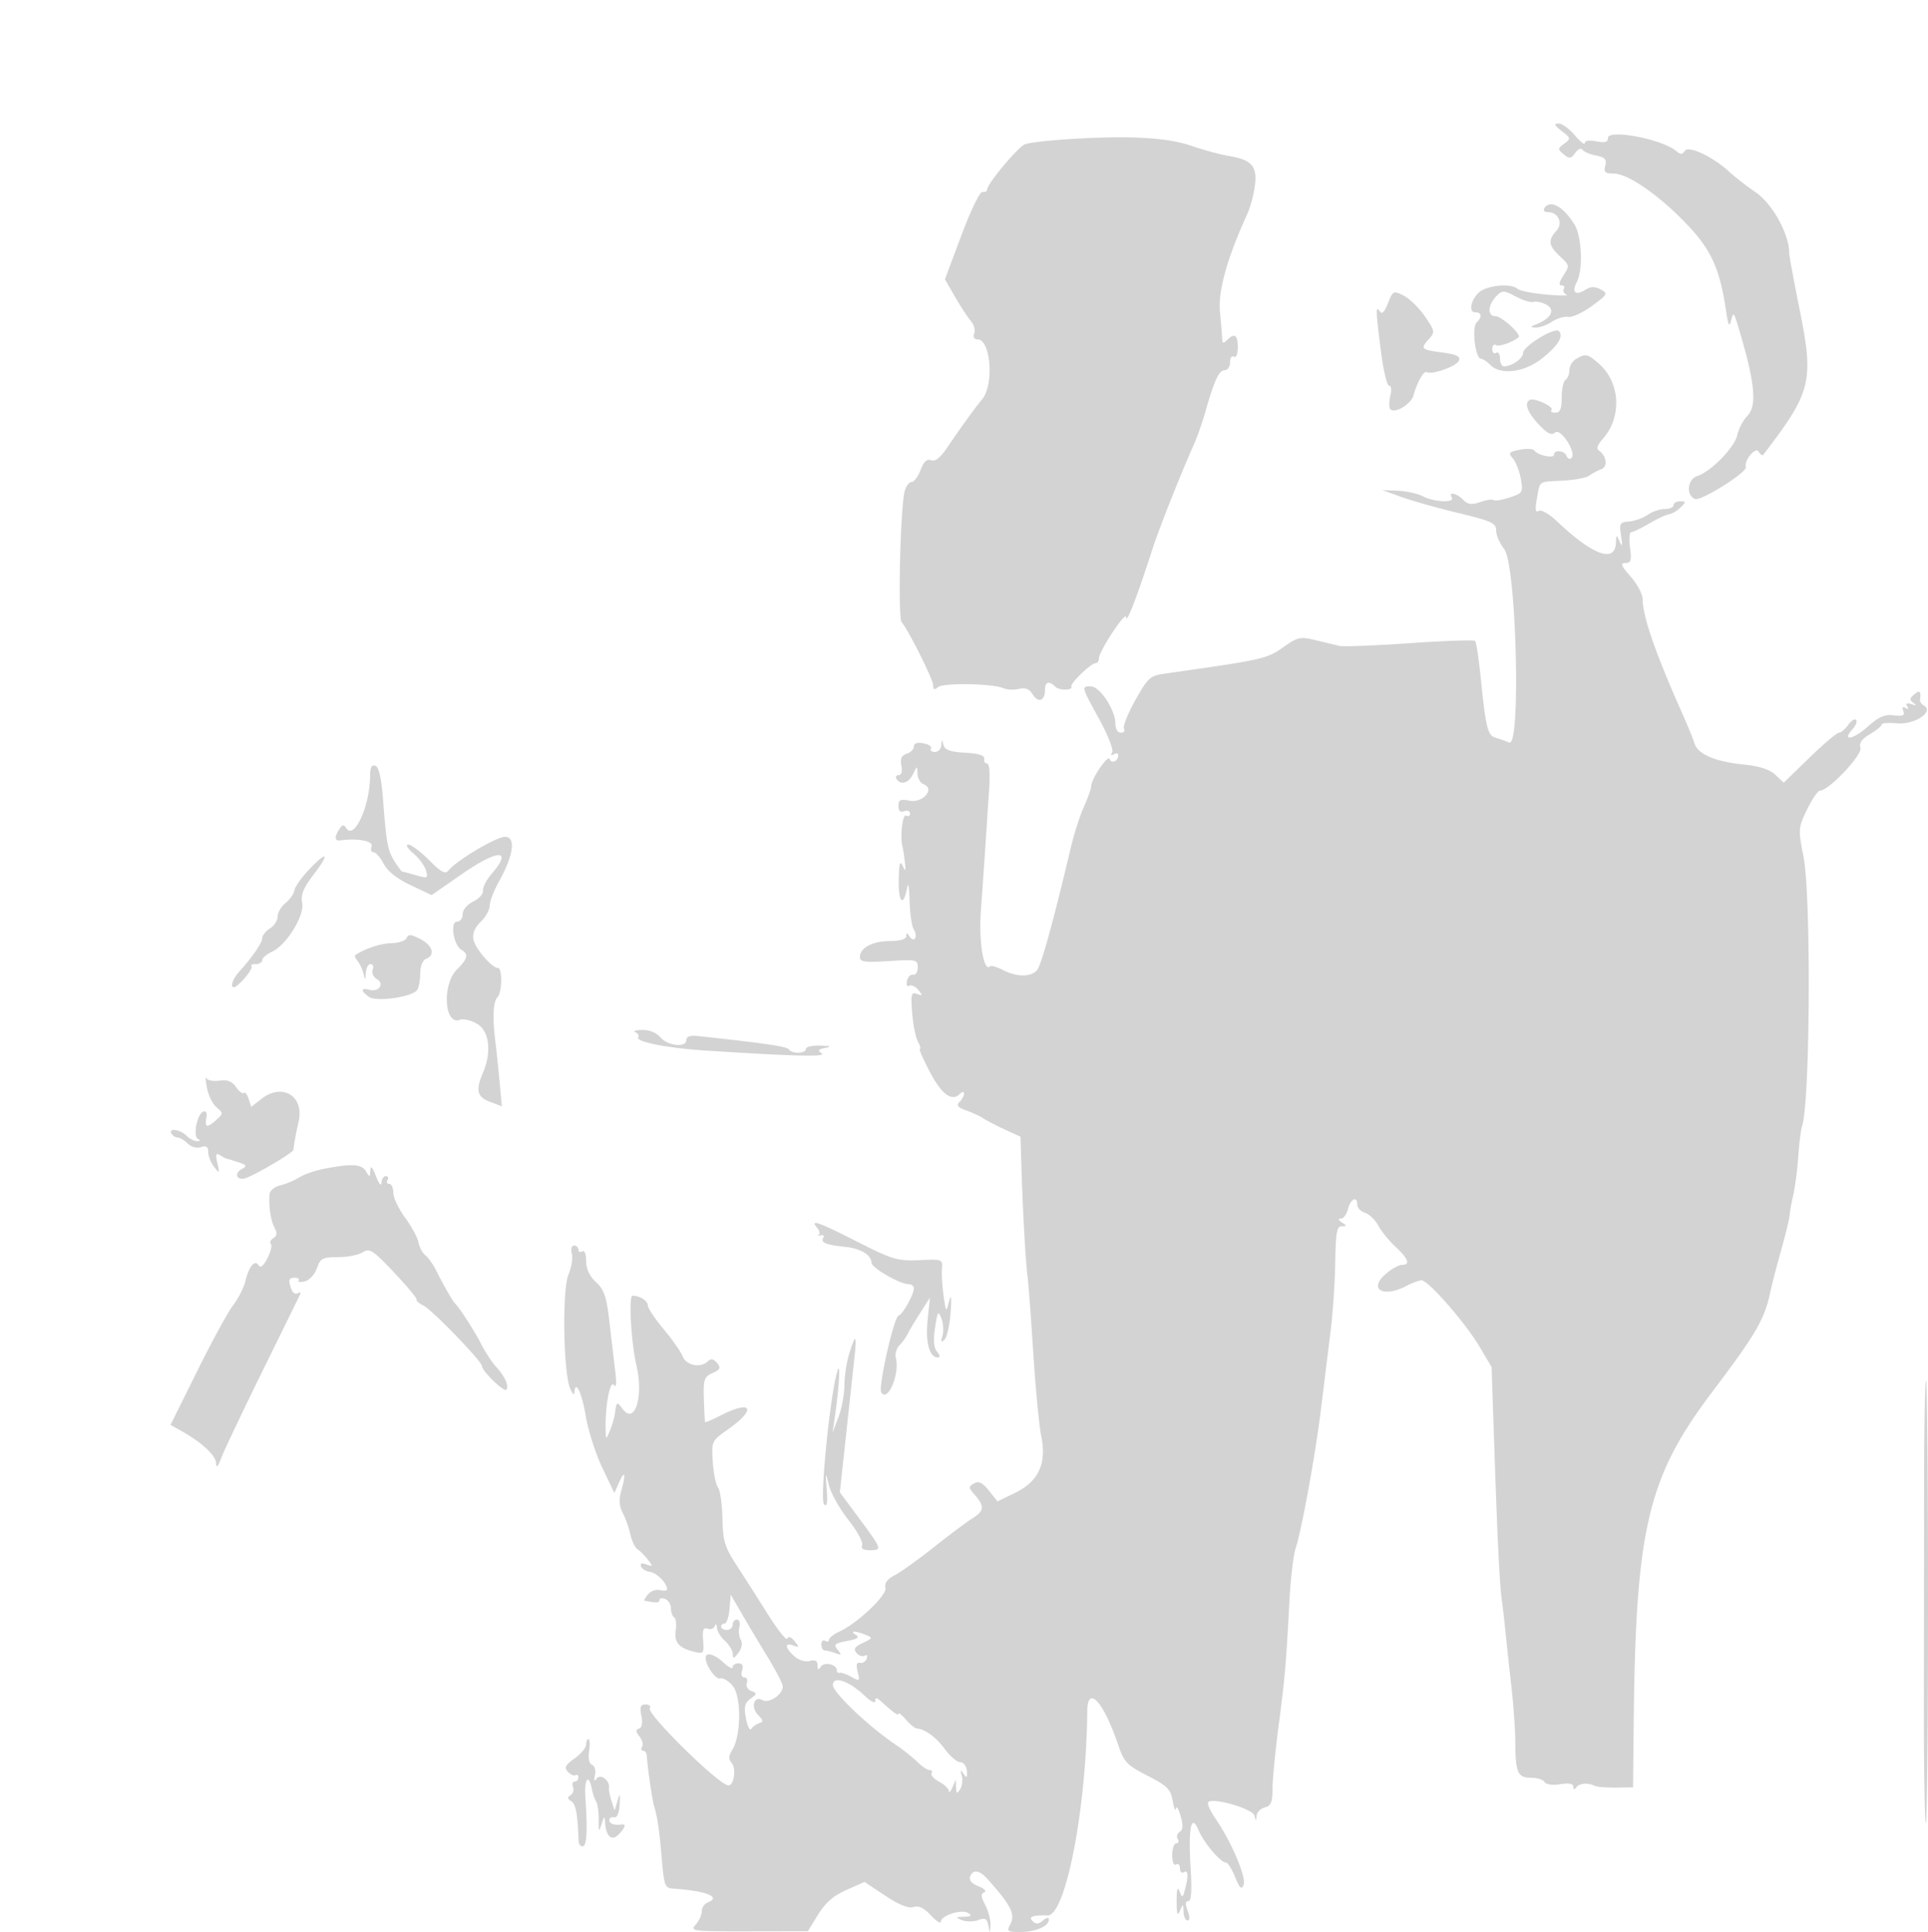 <svg xmlns="http://www.w3.org/2000/svg" width="500" height="501"><path d="M405 33.972c2.386 1.84 2.416 1.99.66 3.281-1.726 1.268-1.735 1.44-.142 2.762 1.479 1.227 1.866 1.18 2.994-.363.713-.974 1.555-1.353 1.871-.841.317.512 1.898 1.195 3.513 1.518 2.356.471 2.833.993 2.405 2.629-.44 1.683-.06 2.042 2.163 2.042 3.701 0 11.845 5.646 19.036 13.199 6.287 6.602 8.511 11.507 10.113 22.301.588 3.96.867 4.494 1.344 2.567.551-2.229.701-2.103 1.786 1.5 4.416 14.671 5.022 20.668 2.359 23.331-1.044 1.044-2.199 3.269-2.567 4.945-.707 3.217-6.865 9.492-10.424 10.622-2.528.802-2.899 5.019-.523 5.93 1.553.596 13.528-6.922 13.16-8.262-.471-1.721 2.497-5.355 3.305-4.047.461.746 1 1.144 1.198.885 12.69-16.593 13.257-18.968 9.248-38.762-1.374-6.788-2.499-12.97-2.499-13.738 0-4.73-4.36-12.622-8.574-15.522-2.436-1.676-5.591-4.124-7.012-5.441-4.18-3.874-10.572-6.87-11.49-5.385-.616.997-1.078.994-2.291-.013C430.948 36.052 417 33.422 417 35.786c0 1.093-.759 1.312-3 .864-1.812-.362-3-.184-3 .452 0 .578-1.165-.333-2.589-2.025s-3.336-3.067-4.25-3.055c-1.267.017-1.068.48.839 1.95m-127 2.055c-5.775.342-11.288.974-12.25 1.404-1.893.847-9.75 10.275-9.75 11.7 0 .478-.53.756-1.178.619-.672-.143-3.023 4.673-5.472 11.21l-4.294 11.459 2.611 4.541c1.436 2.497 3.278 5.311 4.093 6.253.815.942 1.217 2.404.893 3.25-.362.942-.036 1.537.843 1.537 3.448 0 4.356 11.768 1.199 15.55-1.841 2.205-5.431 7.172-9.16 12.671-1.695 2.499-3.031 3.526-4.07 3.127-1.082-.415-1.9.345-2.725 2.529-.648 1.718-1.706 3.123-2.351 3.123s-1.449 1.103-1.787 2.45c-1.133 4.515-1.781 32.629-.78 33.863 1.938 2.39 8.178 14.898 8.178 16.392 0 1.145.331 1.265 1.291.468 1.397-1.159 14.052-.936 16.961.299.964.409 2.778.486 4.032.172 1.612-.405 2.646.014 3.53 1.431 1.446 2.314 3.186 1.695 3.186-1.134 0-2.167 1.045-2.496 2.694-.847 1.04 1.04 4.695.957 4.154-.094-.374-.728 5.071-6 6.197-6 .525 0 .955-.578.955-1.284 0-1.841 6.991-12.444 7.044-10.682.058 1.947 2.687-4.837 6.795-17.534 1.818-5.621 7.462-19.871 10.808-27.289.816-1.809 2.152-5.634 2.969-8.5C314.939 98.554 316.133 96 317.621 96c.759 0 1.379-.927 1.379-2.059 0-1.132.45-1.781 1-1.441.583.361 1-.656 1-2.441 0-3.251-.846-3.813-2.8-1.859-.933.933-1.209.878-1.241-.25-.023-.798-.283-3.96-.579-7.028-.525-5.446 1.85-13.972 7.082-25.422.754-1.65 1.634-4.88 1.955-7.178.718-5.141-.725-6.86-6.592-7.851-2.317-.392-6.714-1.575-9.769-2.629-6.289-2.169-15.744-2.722-31.056-1.815M400.5 54c-.34.55.028 1 .819 1 2.782 0 4.139 2.836 2.319 4.847-2.254 2.491-2.062 3.856.932 6.63 2.484 2.302 2.513 2.467.885 4.952-1.1 1.678-1.277 2.571-.511 2.571.646 0 .92.412.609.915-.311.503 0 1.172.691 1.487.691.314-1.669.307-5.244-.016-3.575-.324-6.928-.993-7.45-1.487-1.311-1.241-5.957-1.127-8.909.219-2.702 1.231-4.286 5.882-2.002 5.882 1.645 0 1.76 1.201.257 2.704-1.239 1.239-.267 9.296 1.12 9.296.463 0 1.588.747 2.502 1.66 2.706 2.707 8.915 1.89 13.472-1.773 4.127-3.316 5.586-5.711 4.275-7.022-1.091-1.091-9.265 3.899-9.265 5.656 0 1.411-2.933 3.479-4.934 3.479-.586 0-1.066-.927-1.066-2.059 0-1.132-.45-1.781-1-1.441-.55.34-1-.11-1-1s.441-1.346.979-1.013c.788.487 4.298-.732 5.845-2.03.833-.699-4.397-5.457-5.998-5.457-2.189 0-2.001-2.968.336-5.305 1.441-1.441 1.879-1.422 4.959.212 1.859.985 3.917 1.605 4.574 1.378.657-.228 2.148.096 3.314.72 2.403 1.286 1.313 3.508-2.474 5.043-1.75.71-1.785.834-.25.889.982.034 2.866-.645 4.187-1.511 1.321-.865 3.236-1.432 4.255-1.259 1.02.173 3.787-1.108 6.15-2.845 4.076-2.997 4.19-3.216 2.232-4.263-1.538-.824-2.566-.791-4.04.13-2.51 1.567-3.551.58-2.15-2.038 1.666-3.112 1.315-11.843-.599-14.936-2.922-4.721-6.361-6.575-7.82-4.215m-40.557 24.646c-.902 2.298-1.572 2.965-2.116 2.108-1.105-1.74-1.06-.208.304 10.428.622 4.85 1.571 8.818 2.108 8.818.548 0 .697 1.118.339 2.546-.352 1.4-.384 2.958-.073 3.462.902 1.46 5.391-1.075 6.039-3.41.96-3.46 2.712-6.558 3.451-6.101 1.292.798 7.803-1.527 8.363-2.988.423-1.102-.635-1.61-4.4-2.109-5.485-.728-5.684-.941-3.314-3.559 1.537-1.699 1.463-2.079-1.13-5.821-1.526-2.202-4.007-4.618-5.513-5.37-2.648-1.321-2.783-1.254-4.058 1.996M408.75 93.08c-.962.561-1.75 1.87-1.75 2.911 0 1.04-.45 2.169-1 2.509-.55.34-1 2.391-1 4.559 0 3.012-.393 3.941-1.667 3.941-.916 0-1.356-.311-.976-.69.793-.794-4.473-3.247-5.607-2.612-1.51.845-.679 3.167 2.259 6.311 2.256 2.415 3.331 2.954 4.297 2.152 1.477-1.226 5.634 5.274 4.218 6.595-.439.409-.999.182-1.244-.506-.51-1.428-3.28-1.718-3.28-.344 0 1.065-4.239.161-5.066-1.08-.312-.467-2.015-.56-3.786-.206-2.863.573-3.063.823-1.81 2.262.775.89 1.704 3.266 2.064 5.281.63 3.52.516 3.709-2.94 4.85-1.978.652-3.829.953-4.114.668-.285-.285-1.821-.063-3.413.492-2.286.797-3.231.674-4.487-.582-1.747-1.747-3.934-2.186-2.948-.591.894 1.447-4.529 1.23-7.5-.299-1.375-.708-4.3-1.359-6.5-1.446l-4-.159 5 1.802c2.75.991 9.387 2.858 14.75 4.149 8.614 2.073 9.75 2.599 9.75 4.515 0 1.193.943 3.367 2.095 4.831 3.143 3.996 4.382 51.418 1.31 50.16-1.048-.429-2.667-1-3.598-1.268-1.988-.574-2.49-2.595-3.762-15.153-.521-5.153-1.2-9.62-1.507-9.927-.307-.308-7.932-.046-16.944.58-9.012.627-17.22.945-18.24.706-1.02-.239-3.794-.906-6.165-1.481-3.998-.971-4.614-.834-8.5 1.898-4.209 2.96-5.161 3.17-30.966 6.827-3.414.484-4.117 1.144-7.323 6.877-1.95 3.488-3.262 6.802-2.914 7.365.348.563-.013 1.023-.802 1.023-.852 0-1.434-.986-1.434-2.43 0-3.478-4.031-9.57-6.332-9.57-2.534 0-2.546-.051 2.158 8.52 2.261 4.121 3.75 7.952 3.345 8.608-.458.741-.3.915.424.467.635-.392 1.155-.263 1.155.287 0 1.53-1.777 2.287-2.224.947-.419-1.257-4.776 5.14-4.776 7.012 0 .608-.861 3.03-1.913 5.382-1.053 2.352-2.602 7.202-3.444 10.777-4.305 18.284-7.593 30.234-8.678 31.542-1.546 1.864-5.282 1.863-8.888-.002-1.553-.803-3.045-1.239-3.316-.968-1.642 1.643-2.979-6.374-2.392-14.357.352-4.793.876-12.315 1.164-16.715.288-4.4.731-11.037.985-14.75.28-4.096.072-6.75-.529-6.75-.544 0-.877-.562-.739-1.25.168-.842-1.441-1.348-4.936-1.55-3.875-.224-5.3-.73-5.634-2-.41-1.557-.458-1.553-.564.05-.064.963-.818 1.75-1.675 1.75-.857 0-1.313-.399-1.012-.886.301-.487-.572-1.099-1.941-1.361-1.614-.309-2.488-.021-2.488.818 0 .712-.836 1.559-1.857 1.884-1.347.427-1.727 1.269-1.384 3.067.287 1.501.011 2.478-.701 2.478-.647 0-.898.45-.558 1 1.058 1.711 3.146 1.101 4.28-1.25 1.079-2.237 1.085-2.238 1.152-.107.038 1.179.762 2.409 1.611 2.735 3.01 1.155-.222 4.936-3.635 4.254-2.413-.483-2.908-.251-2.908 1.362 0 1.316.484 1.758 1.5 1.368.825-.317 1.5-.051 1.5.59s-.45.888-1 .548c-.914-.565-1.646 5.472-.969 8 .147.55.429 2.35.626 4 .298 2.493.2 2.662-.579 1-.708-1.511-.955-.544-1.008 3.95-.069 5.865 1.267 6.803 2.209 1.55.247-1.375.517.2.6 3.5.083 3.3.565 6.654 1.07 7.452.506.799.667 1.86.36 2.357-.307.497-.946.294-1.419-.452-.632-.999-.863-1.027-.875-.107-.009.796-1.557 1.262-4.265 1.282-4.55.034-7.75 1.759-7.75 4.178 0 1.23 1.308 1.406 7.5 1.008 7.138-.458 7.5-.378 7.5 1.65 0 1.173-.536 2.02-1.191 1.882-.654-.137-1.373.591-1.596 1.618-.228 1.052.025 1.603.578 1.261.54-.334 1.596.147 2.346 1.069 1.185 1.458 1.143 1.594-.324 1.045-1.484-.556-1.636.029-1.265 4.85.232 3.015.894 6.365 1.472 7.444.578 1.08.813 1.963.523 1.963-.29 0 .867 2.66 2.571 5.911 3.082 5.881 5.733 7.842 7.802 5.773.666-.666 1.084-.699 1.084-.084 0 .55-.523 1.523-1.163 2.163-.884.884-.464 1.411 1.75 2.199 1.602.57 3.588 1.493 4.413 2.05.825.557 3.334 1.858 5.575 2.89l4.075 1.877.238 7.86c.341 11.285 1.069 24.298 1.585 28.361.245 1.925.919 10.925 1.497 20 .579 9.075 1.51 18.75 2.068 21.5 1.436 7.066-.721 11.684-6.842 14.647l-4.518 2.187-2.219-2.783c-1.672-2.096-2.623-2.558-3.853-1.87-1.497.838-1.486 1.078.131 2.905 2.634 2.975 2.535 4.197-.493 6.1-1.509.948-6.041 4.338-10.071 7.533-4.029 3.195-8.602 6.469-10.161 7.275-1.906.985-2.689 2.046-2.389 3.236.479 1.898-7.262 9.237-12.039 11.414-1.421.647-2.584 1.581-2.584 2.076 0 .494-.45.62-1 .28-.55-.34-1 .084-1 .941s.413 1.559.918 1.559c.505 0 1.743.309 2.75.687 1.564.587 1.645.458.556-.884-1.106-1.361-.782-1.663 2.431-2.266 2.74-.514 3.334-.931 2.276-1.601-1.744-1.103-.175-1.096 2.569.012 1.876.758 1.831.887-.742 2.087-2.124.99-2.493 1.579-1.637 2.611.608.733 1.563 1.049 2.122.704.568-.351.794-.015.512.761-.278.764-1.064 1.259-1.748 1.1-.867-.202-1.047.495-.593 2.302.615 2.452.527 2.524-1.632 1.327-1.255-.696-2.62-1.169-3.032-1.052-.412.116-.75-.19-.75-.681 0-1.534-3.298-2.241-4.155-.891-.609.96-.818.866-.83-.372-.011-1.171-.611-1.501-2.048-1.125-1.185.31-2.853-.211-4-1.249-2.438-2.206-2.55-3.626-.217-2.751 1.571.588 1.6.472.287-1.141-.915-1.123-1.607-1.369-1.844-.657-.209.627-2.436-2.136-4.948-6.14A1077.518 1077.518 0 00191.093 406c-3.148-4.83-3.604-6.325-3.737-12.274-.083-3.726-.601-7.326-1.151-8-.549-.674-1.158-3.656-1.352-6.627-.352-5.386-.341-5.408 4.075-8.533 7.39-5.229 6.054-7.638-1.968-3.546-2.178 1.112-4.023 1.899-4.1 1.75-.078-.148-.221-2.822-.319-5.942-.162-5.114.059-5.78 2.242-6.775 2.022-.921 2.213-1.353 1.161-2.62-.874-1.053-1.578-1.199-2.302-.475-1.876 1.876-5.633 1.188-6.589-1.208-.494-1.238-2.733-4.436-4.976-7.109-2.242-2.672-4.077-5.437-4.077-6.143 0-1.189-2.08-2.498-3.97-2.498-1.051 0-.354 12.176 1.038 18.15 1.867 8.013-.438 15.387-3.532 11.296-1.57-2.075-1.647-2.035-2.056 1.054-.146 1.1-.735 3.125-1.309 4.5-1.041 2.493-1.044 2.491-1.108-.61-.121-5.943 1.166-12.626 2.159-11.213.595.847.712-.476.326-3.677a3680.2 3680.2 0 01-1.517-12.83c-.751-6.448-1.363-8.249-3.471-10.202-1.688-1.565-2.56-3.431-2.56-5.479 0-1.817-.415-2.85-1-2.489-.55.34-1 .141-1-.441s-.502-1.059-1.117-1.059c-.635 0-.884.889-.577 2.063.297 1.134-.104 3.603-.891 5.485-1.645 3.937-1.336 25.171.428 29.452.567 1.375 1.059 1.938 1.094 1.25.188-3.721 1.922-.33 2.92 5.712.632 3.829 2.573 9.941 4.312 13.583l3.163 6.621 1.253-2.833c1.494-3.378 1.777-2.083.511 2.332-.633 2.208-.512 3.907.406 5.676.72 1.388 1.612 3.902 1.982 5.586.37 1.683 1.2 3.401 1.844 3.817.645.416 1.847 1.628 2.672 2.693 1.372 1.772 1.343 1.879-.334 1.25-1.186-.446-1.696-.278-1.445.475.213.64 1.251 1.29 2.306 1.445 1.814.266 4.473 2.936 4.473 4.491 0 .393-.819.501-1.82.239-1.001-.262-2.406.23-3.122 1.093-.717.864-1.135 1.604-.93 1.647 3.091.635 3.872.608 3.872-.134 0-.484.675-.621 1.5-.305.825.317 1.5 1.401 1.5 2.41 0 1.009.375 2.066.833 2.349.459.283.645 1.798.415 3.366-.46 3.132.829 4.623 4.818 5.572 2.422.577 2.55.412 2.285-2.956-.215-2.719.051-3.439 1.119-3.029.771.296 1.619 0 1.886-.656.288-.707.518-.544.565.401.043.877.979 2.41 2.079 3.405 1.1.995 2.014 2.528 2.032 3.405.026 1.326.274 1.275 1.467-.302.892-1.177 1.119-2.464.599-3.392-.46-.822-.618-2.331-.351-3.353.268-1.022-.016-1.858-.63-1.858-.615 0-1.117.6-1.117 1.333 0 .734-.675 1.334-1.5 1.334s-1.5-.375-1.5-.834c0-.458.423-.833.94-.833.516 0 1.079-1.687 1.25-3.75l.31-3.75 2.895 5c1.592 2.75 4.63 7.838 6.75 11.308 2.12 3.469 3.855 6.857 3.855 7.528 0 2.093-3.558 4.491-5.255 3.541-2.242-1.254-3.132 1.879-1.108 3.903 1.328 1.328 1.374 1.713.247 2.075-.761.245-1.686.909-2.055 1.476-.369.567-.986-.649-1.371-2.702-.564-3.009-.338-3.998 1.171-5.109 1.716-1.263 1.731-1.431.184-2.031-.933-.362-1.444-1.288-1.143-2.072.299-.779.016-1.417-.63-1.417-.684 0-.932-.766-.593-1.833.39-1.227.081-1.834-.933-1.834-.832 0-1.514.454-1.514 1.008s-1.042.029-2.314-1.167c-2.373-2.229-4.686-2.865-4.686-1.288 0 2.024 2.626 5.739 3.784 5.353.688-.23 2.141.635 3.228 1.922 2.278 2.694 2.216 12.9-.101 16.611-.978 1.564-1.012 2.401-.143 3.449 1.218 1.467.583 5.779-.851 5.779-2.376 0-21.293-18.583-20.395-20.035.328-.531-.162-.965-1.088-.965-1.329 0-1.56.618-1.098 2.93.372 1.862.145 3.078-.625 3.337-.921.31-.891.795.125 2.027.735.89 1.046 2.088.691 2.662-.355.574-.243 1.044.247 1.044.491 0 .922.563.959 1.25.145 2.738 1.378 11.349 1.85 12.92.934 3.112 1.404 6.309 2.038 13.877.567 6.763.853 7.561 2.756 7.69 8.831.598 12.85 2.194 9.123 3.625-.825.316-1.5 1.341-1.5 2.278 0 .936-.718 2.495-1.595 3.464-1.516 1.676-.841 1.761 13.75 1.735l15.345-.027 2.657-4.318c1.891-3.075 4.008-4.916 7.349-6.394l4.692-2.075 5.371 3.564c3.584 2.38 6.019 3.359 7.321 2.946 1.362-.432 2.73.221 4.53 2.163 1.419 1.53 2.58 2.268 2.58 1.64 0-1.619 5.402-3.33 7.106-2.251 1.03.652.741.905-1.106.968-2.267.078-2.314.16-.5.881 1.1.437 2.984.427 4.187-.022 1.786-.667 2.265-.414 2.614 1.385.422 2.177.428 2.176.563-.099.075-1.264-.532-3.592-1.349-5.171-1.142-2.208-1.2-2.978-.25-3.331.682-.254.013-.946-1.496-1.547-1.813-.722-2.537-1.591-2.155-2.587.706-1.842 2.395-1.61 4.386.602 6.178 6.861 7.386 9.244 6 11.834-.978 1.828-.76 2 2.531 2 3.977 0 7.469-1.476 7.469-3.158 0-.699-.55-.631-1.542.193-1.169.97-1.824.999-2.7.123-1.122-1.122.023-1.546 3.9-1.442 4.68.126 10.066-27.532 10.307-52.935.066-7.033 4.184-2.586 8 8.642 1.551 4.562 2.254 5.305 7.622 8.051 5.15 2.636 5.993 3.478 6.531 6.526.34 1.925.719 2.825.841 2 .122-.825.661.03 1.198 1.899.71 2.47.651 3.602-.218 4.139-.657.406-.886 1.239-.508 1.85.378.612.21 1.112-.372 1.112S304 479.377 304 481.059c0 1.785.417 2.802 1 2.441.55-.34 1 .11 1 1s.45 1.34 1 1c1.147-.709 1.263.915.318 4.446-.606 2.266-.71 2.303-1.416.5-.524-1.34-.761-.544-.761 2.554 0 3.394.211 4.008.859 2.5.82-1.908.863-1.897.93.25.038 1.238.509 2.25 1.045 2.25.627 0 .636-.893.025-2.5-.664-1.747-.612-2.5.173-2.5.786 0 .963-2.626.588-8.75-.636-10.404.191-14.193 2.095-9.598 1.322 3.192 5.693 8.348 7.078 8.348.468 0 1.536 1.688 2.371 3.75 1.192 2.941 1.666 3.381 2.199 2.04.763-1.92-3.145-11.177-7.202-17.058-1.429-2.073-2.31-4.057-1.957-4.411 1.256-1.255 11.514 1.731 11.977 3.487.395 1.499.459 1.505.562.059.064-.899 1.016-1.869 2.116-2.157 1.611-.421 2.002-1.368 2.008-4.866.004-2.389.718-9.744 1.586-16.344 1.621-12.323 1.926-15.866 2.831-32.86.289-5.423.983-11.273 1.542-13 1.657-5.114 5.142-24.285 6.661-36.64.777-6.325 1.886-15.325 2.463-20 .577-4.675 1.111-12.663 1.187-17.75.114-7.6.413-9.253 1.68-9.265 1.361-.014 1.366-.13.042-.985-.969-.626-1.064-.975-.269-.985.677-.008 1.513-1.14 1.858-2.515.672-2.676 2.411-3.446 2.411-1.067 0 .788.905 1.719 2.011 2.07 1.106.352 2.651 1.844 3.434 3.318.782 1.473 2.802 3.955 4.489 5.514 3.333 3.082 3.884 4.665 1.622 4.665-.795 0-2.667 1.051-4.16 2.336-4.598 3.955-.74 6.289 5.24 3.17 1.575-.821 3.389-1.496 4.03-1.5 1.725-.009 11.357 11.009 14.997 17.154l3.163 5.34.64 19c.865 25.659 1.431 37.321 2.016 41.5.27 1.925.712 5.75.984 8.5s.949 9.05 1.506 14c.556 4.95 1.015 11.551 1.02 14.668.011 7.483.63 8.832 4.056 8.832 1.559 0 3.143.5 3.52 1.11.402.65 2.084.884 4.059.563 2.24-.363 3.378-.148 3.388.64.01.747.288.816.75.187.788-1.072 3.105-1.278 4.735-.421.55.289 3.025.503 5.5.474l4.5-.053.184-17.5c.522-49.688 3.687-62.965 20.238-84.888 11.362-15.05 13.615-18.879 15.07-25.612.476-2.2 1.814-7.375 2.973-11.5 1.16-4.125 2.137-8.175 2.172-9 .035-.825.439-3.075.898-5 .46-1.925 1.048-6.425 1.307-10 .26-3.575.71-7.175 1.001-8 2.09-5.923 2.375-59.628.371-69.845-1.404-7.155-1.38-7.473.925-12.25 1.301-2.698 2.834-4.905 3.406-4.905 2.251 0 10.999-9.286 10.432-11.073-.393-1.238.348-2.301 2.481-3.561 1.673-.989 3.042-2.107 3.042-2.487 0-.379 1.808-.515 4.018-.302 4.367.421 9.585-2.969 7.015-4.557-.662-.409-1.165-1.031-1.118-1.382.324-2.421-.019-2.796-1.462-1.599-1.245 1.033-1.294 1.467-.25 2.217.93.669.787.768-.505.35-1.196-.387-1.564-.198-1.095.56.432.7.263.869-.437.437-.729-.451-.936-.168-.571.783.445 1.162-.096 1.405-2.462 1.106-2.345-.297-3.891.379-6.813 2.979-3.793 3.376-6.818 3.842-3.883.599.862-.953 1.269-2.03.905-2.395-.364-.364-1.291.235-2.059 1.331-.768 1.097-1.836 1.994-2.374 1.994s-3.981 2.916-7.651 6.479l-6.673 6.48-2.171-2.039c-1.444-1.358-4.133-2.24-8.042-2.641-7.591-.777-12.048-2.676-12.939-5.512-.391-1.247-1.717-4.517-2.946-7.267C429.404 169.65 426 159.865 426 155.353c0-1.256-1.397-3.874-3.104-5.818-2.484-2.83-2.757-3.535-1.368-3.535 1.447 0 1.646-.664 1.199-4-.295-2.2-.155-4 .311-4 .466 0 2.542-1 4.614-2.222 2.071-1.222 4.413-2.317 5.204-2.433.792-.116 2.144-.916 3.006-1.778 1.422-1.423 1.409-1.567-.148-1.567-.943 0-1.714.45-1.714 1s-1.025 1-2.277 1c-1.253 0-3.245.677-4.427 1.505-1.182.828-3.338 1.604-4.792 1.724-2.433.201-2.599.498-2.097 3.745.401 2.593.306 2.997-.36 1.526-.878-1.937-.909-1.931-.977.183-.174 5.425-5.903 3.375-15.23-5.45-2.086-1.974-4.156-3.156-4.814-2.749-.837.518-.963-.341-.457-3.136.872-4.818.208-4.355 6.736-4.707 3.069-.166 6.169-.758 6.888-1.316.719-.558 2.087-1.292 3.04-1.632 1.798-.64 1.433-3.513-.62-4.882-.652-.434-.309-1.488.927-2.853 5.163-5.7 4.723-14.802-.952-19.708-2.919-2.523-3.362-2.612-5.838-1.17M95.976 201.281c-.057 7.749-4.114 16.645-6.152 13.493-.65-1.005-1.032-.957-1.809.226-1.345 2.049-1.259 3.119.235 2.925 4.658-.605 8.651.171 8.112 1.575-.317.825-.089 1.5.505 1.5.595 0 1.774 1.34 2.621 2.977 1.003 1.939 3.443 3.878 6.995 5.558l5.456 2.581 7.78-5.404c9.454-6.566 13.38-6.63 7.792-.127-1.368 1.593-2.381 3.557-2.25 4.366.132.808-.998 2.074-2.511 2.814-1.597.78-2.75 2.16-2.75 3.29 0 1.07-.664 1.945-1.475 1.945-1.858 0-.917 6.083 1.129 7.3 1.933 1.148 1.678 2.277-1.154 5.109-3.924 3.924-3.287 14.598.778 13.038.89-.342 2.901.136 4.468 1.062 3.191 1.885 3.806 7.299 1.455 12.806-1.899 4.45-1.471 6.145 1.872 7.406l3.073 1.16-.566-6.19c-.312-3.405-.817-8.216-1.123-10.691-.77-6.228-.565-10.292.577-11.434 1.198-1.198 1.285-7.566.102-7.566-1.584 0-5.906-5.018-6.358-7.383-.297-1.551.336-3.087 1.888-4.58 1.284-1.236 2.334-3.126 2.334-4.2 0-1.073 1.099-3.92 2.442-6.326 3.754-6.724 4.387-11.511 1.523-11.511-2.257 0-12.469 6.059-14.585 8.653-.912 1.119-1.861.631-5.132-2.64-2.207-2.207-4.628-4.011-5.38-4.008-.775.003-.214.978 1.296 2.25 1.465 1.235 2.95 3.233 3.3 4.439.598 2.064.439 2.138-2.658 1.25-1.811-.519-3.398-.944-3.526-.944-.129 0-.934-1.069-1.79-2.376-1.922-2.932-2.274-4.719-3.107-15.754-.452-5.978-1.094-8.929-2.022-9.285-.972-.373-1.368.399-1.385 2.696m-15.968 24.357c-1.887 2.001-3.538 4.363-3.668 5.249-.13.886-1.159 2.358-2.288 3.272-1.129.914-2.052 2.494-2.052 3.511s-.9 2.411-2 3.098c-1.1.687-2 1.822-2 2.523 0 1.194-2.561 4.915-6 8.717-1.632 1.804-2.38 3.992-1.365 3.992 1.092 0 5.185-4.847 4.593-5.438-.309-.309.189-.562 1.105-.562.917 0 1.667-.46 1.667-1.021 0-.562 1.133-1.538 2.517-2.169 3.777-1.721 8.515-9.399 7.851-12.722-.414-2.07.301-3.812 3.038-7.398 4.255-5.573 3.443-6.184-1.398-1.052m25.46 17.577c-.273.707-2.06 1.319-3.97 1.36-2.81.06-6.727 1.361-9.391 3.118-.215.142.074.832.643 1.533.569.701 1.256 2.174 1.526 3.274.446 1.812.503 1.789.608-.25.064-1.238.614-2.25 1.223-2.25.609 0 .853.663.542 1.474-.311.81.154 1.876 1.033 2.368 2.112 1.182.659 3.48-1.795 2.839-2.323-.608-2.434.199-.248 1.797 1.94 1.418 11.402.052 12.592-1.818.406-.638.745-2.574.754-4.303.009-1.86.627-3.378 1.515-3.719 2.457-.943 1.71-3.478-1.518-5.147-2.385-1.234-3.122-1.291-3.514-.276m59.288 24.449c.691.279 1.03.874.753 1.322-.722 1.167 7.59 2.801 17.491 3.438 22.983 1.478 31.448 1.686 30.088.74-1.121-.78-.915-1.076 1-1.437 1.691-.319 1.291-.495-1.338-.591-2.062-.075-3.75.314-3.75.864 0 1.236-3.678 1.331-4.43.114-.461-.746-6.495-1.627-23.82-3.474-1.766-.189-2.75.181-2.75 1.033 0 2.056-4.807 1.575-6.732-.673-1.055-1.232-2.875-1.97-4.74-1.921-1.666.043-2.463.307-1.772.585m-111.11 14.335c.342 1.925 1.456 4.222 2.476 5.106 1.79 1.553 1.791 1.664.037 3.251-2.416 2.187-3.127 2.072-2.646-.425.246-1.275-.054-1.917-.782-1.675-1.633.545-2.767 6.542-1.347 7.126.692.285.614.49-.205.539-.727.043-1.997-.596-2.822-1.421-1.665-1.666-4.831-2.076-3.857-.5.34.55 1.074 1 1.63 1 .557 0 1.703.69 2.547 1.534.88.88 2.341 1.278 3.428.933 1.4-.445 1.895-.112 1.895 1.274 0 1.032.682 2.75 1.515 3.818 1.432 1.834 1.479 1.781.854-.958-.531-2.331-.387-2.726.735-2.015.768.486 1.621.912 1.896.948.275.035 1.586.433 2.913.884 2.121.721 2.209.934.729 1.763-1.832 1.025-1.4 2.756.612 2.453 1.762-.266 12.729-6.641 12.829-7.457.23-1.867.799-4.937 1.331-7.177 1.608-6.78-4.168-10.341-9.707-5.984l-2.562 2.015-.664-2.091c-.365-1.15-.92-1.835-1.233-1.522-.313.313-1.227-.371-2.032-1.52-1.062-1.516-2.244-1.974-4.315-1.67-1.569.23-3.083-.065-3.365-.655-.282-.59-.232.502.11 2.426M84.12 303.08c-2.409.473-5.334 1.477-6.5 2.232-1.166.754-3.357 1.676-4.87 2.049-1.605.395-2.796 1.398-2.861 2.408-.21 3.285.318 6.737 1.316 8.608.726 1.36.637 2.103-.323 2.696-.728.45-1.018 1.125-.643 1.499.375.375-.021 2.04-.88 3.7-1.031 1.995-1.811 2.615-2.298 1.826-.973-1.573-2.534.353-3.476 4.289-.381 1.587-1.789 4.325-3.131 6.084-1.341 1.758-5.541 9.459-9.334 17.113L44.224 369.5l2.683 1.5c5.409 3.024 9.094 6.427 9.137 8.438.03 1.413.461.96 1.37-1.438.73-1.925 5.535-12.05 10.679-22.5 5.145-10.45 9.536-19.4 9.76-19.889.224-.489-.055-.604-.618-.256-.564.348-1.298-.076-1.63-.943-.924-2.407-.739-3.079.851-3.079.801 0 1.25.333.999.74-.252.407.489.493 1.646.19 1.156-.302 2.551-1.835 3.099-3.406.892-2.561 1.453-2.857 5.411-2.857 2.429 0 5.328-.562 6.442-1.25 1.832-1.13 2.614-.628 8.167 5.25 3.378 3.575 5.998 6.725 5.823 7-.175.275.643.991 1.818 1.592 2.328 1.189 15.12 14.434 15.132 15.667.012 1.257 5.654 6.761 6.284 6.13.83-.829-.353-3.546-2.564-5.889-1.038-1.1-2.807-3.786-3.932-5.969-1.843-3.577-5.489-9.239-6.781-10.531-.648-.648-2.966-4.696-4.868-8.5-.824-1.65-2.097-3.45-2.827-4-.731-.55-1.527-2.037-1.77-3.304-.242-1.267-1.812-4.168-3.488-6.447-1.676-2.278-3.047-5.179-3.047-6.446 0-1.267-.477-2.303-1.059-2.303s-.781-.45-.441-1 .141-1-.441-1-1.093.788-1.135 1.75c-.042.962-.683.175-1.424-1.75-.932-2.42-1.381-2.883-1.454-1.5-.098 1.842-.187 1.862-1.126.25-1.105-1.897-3.728-2.06-10.8-.67m127.799 15.323c.641.771.808 1.598.373 1.836-.436.238-.206.287.51.109.716-.179 1.025.123.687.671-.742 1.199.772 1.81 5.74 2.319 3.942.403 6.771 2.116 6.771 4.099 0 1.306 7.342 5.563 9.595 5.563.773 0 1.405.472 1.405 1.05 0 1.638-2.844 6.731-3.97 7.11-1.219.41-5.318 18.564-4.493 19.9 1.678 2.715 4.865-4.808 3.785-8.936-.262-1.004.145-2.455.906-3.225.761-.769 1.711-2.074 2.112-2.899.4-.825 1.872-3.3 3.271-5.5l2.544-4-.591 5.791c-.59 5.776.461 9.709 2.594 9.709.716 0 .664-.509-.15-1.491-.852-1.026-1.01-2.976-.507-6.25.653-4.251.828-4.503 1.637-2.364.497 1.317.62 3.342.271 4.5-.477 1.584-.344 1.831.536.997.644-.609 1.353-3.759 1.577-7 .286-4.138.171-4.999-.388-2.892-.777 2.931-.81 2.897-1.43-1.5-.349-2.475-.538-5.625-.42-7 .211-2.444.079-2.494-5.89-2.223-5.613.255-6.906-.128-16-4.741-10.352-5.251-12.41-5.965-10.475-3.633m8.324 32.581c-.683 2.192-1.25 5.904-1.258 8.25-.008 2.346-.704 6.066-1.545 8.266l-1.53 4 .583-4c1.24-8.504 1.558-15.331.535-11.5-1.92 7.193-4.434 32.994-3.323 34.105.758.758.963-.337.703-3.768-.364-4.812-.361-4.817.6-1.074.531 2.07 2.794 6.075 5.028 8.902 2.234 2.826 3.829 5.745 3.544 6.487-.348.906.291 1.348 1.951 1.348 3.309 0 3.238-.218-2.63-8.134l-5.1-6.879 1.597-14.743c.878-8.109 1.855-17.107 2.171-19.994.688-6.283.343-6.613-1.326-1.266m278.745 33.766a89147.81 89147.81 0 01-.052 57.115c-.022 16.7.209 30.613.512 30.916.304.304.552-25.398.552-57.114 0-31.717-.225-57.667-.5-57.667s-.506 12.038-.512 26.75M216 436.96c0 1.925 9.22 10.706 16.156 15.386 2.011 1.356 4.599 3.409 5.75 4.56 1.152 1.152 2.571 2.094 3.153 2.094.582 0 .823.382.534.849-.289.467.585 1.443 1.941 2.169s2.498 1.806 2.536 2.401c.039.595.457.181.93-.919l.859-2 .086 2c.071 1.661.249 1.746 1.047.5.53-.825.718-2.4.42-3.5-.434-1.597-.337-1.7.478-.513.825 1.202.989 1.058.853-.75-.095-1.258-.841-2.249-1.706-2.265-.845-.015-2.662-1.561-4.037-3.436-2.259-3.079-5.098-5.147-7.326-5.335-.454-.038-1.691-1.068-2.75-2.288-1.058-1.221-1.924-1.907-1.924-1.527 0 .655-1.169-.173-4.535-3.207-1.144-1.032-1.465-1.046-1.465-.063 0 .692-1.238.078-2.75-1.365-4.049-3.863-8.25-5.284-8.25-2.791m-64 15.472c0 .787-1.343 2.388-2.985 3.558-2.414 1.718-2.749 2.382-1.75 3.463.679.735 1.573 1.133 1.985.883.412-.25.75.023.75.605s-.436 1.059-.969 1.059c-.532 0-.727.629-.431 1.399.295.769.008 1.725-.639 2.125-.872.539-.826.941.18 1.563 1.183.731 1.667 3.324 1.91 10.227.035.998.574 1.644 1.197 1.437.95-.317 1.127-4.434.55-12.751-.327-4.71.884-6.249 1.677-2.132.226 1.177.732 2.659 1.124 3.293.392.634.693 2.77.668 4.746-.041 3.175.046 3.302.744 1.093.657-2.079.809-2.163.905-.5.212 3.692 1.678 5.049 3.493 3.234 1.704-1.704 2.059-2.808.841-2.616-1.833.29-3.25-.198-3.25-1.118 0-.55.563-.887 1.25-.75.783.157 1.322-1.059 1.442-3.25.163-2.969.079-3.121-.556-1l-.749 2.5-.802-2.5c-.441-1.375-.737-2.885-.658-3.355.315-1.879-2.199-3.812-3.175-2.442-.647.906-.782.638-.449-.888.263-1.208-.074-2.397-.754-2.658-.754-.289-1.054-1.668-.776-3.564.25-1.701.178-3.093-.16-3.093-.337 0-.613.644-.613 1.432" fill="#d3d3d3" fill-rule="evenodd"/></svg>